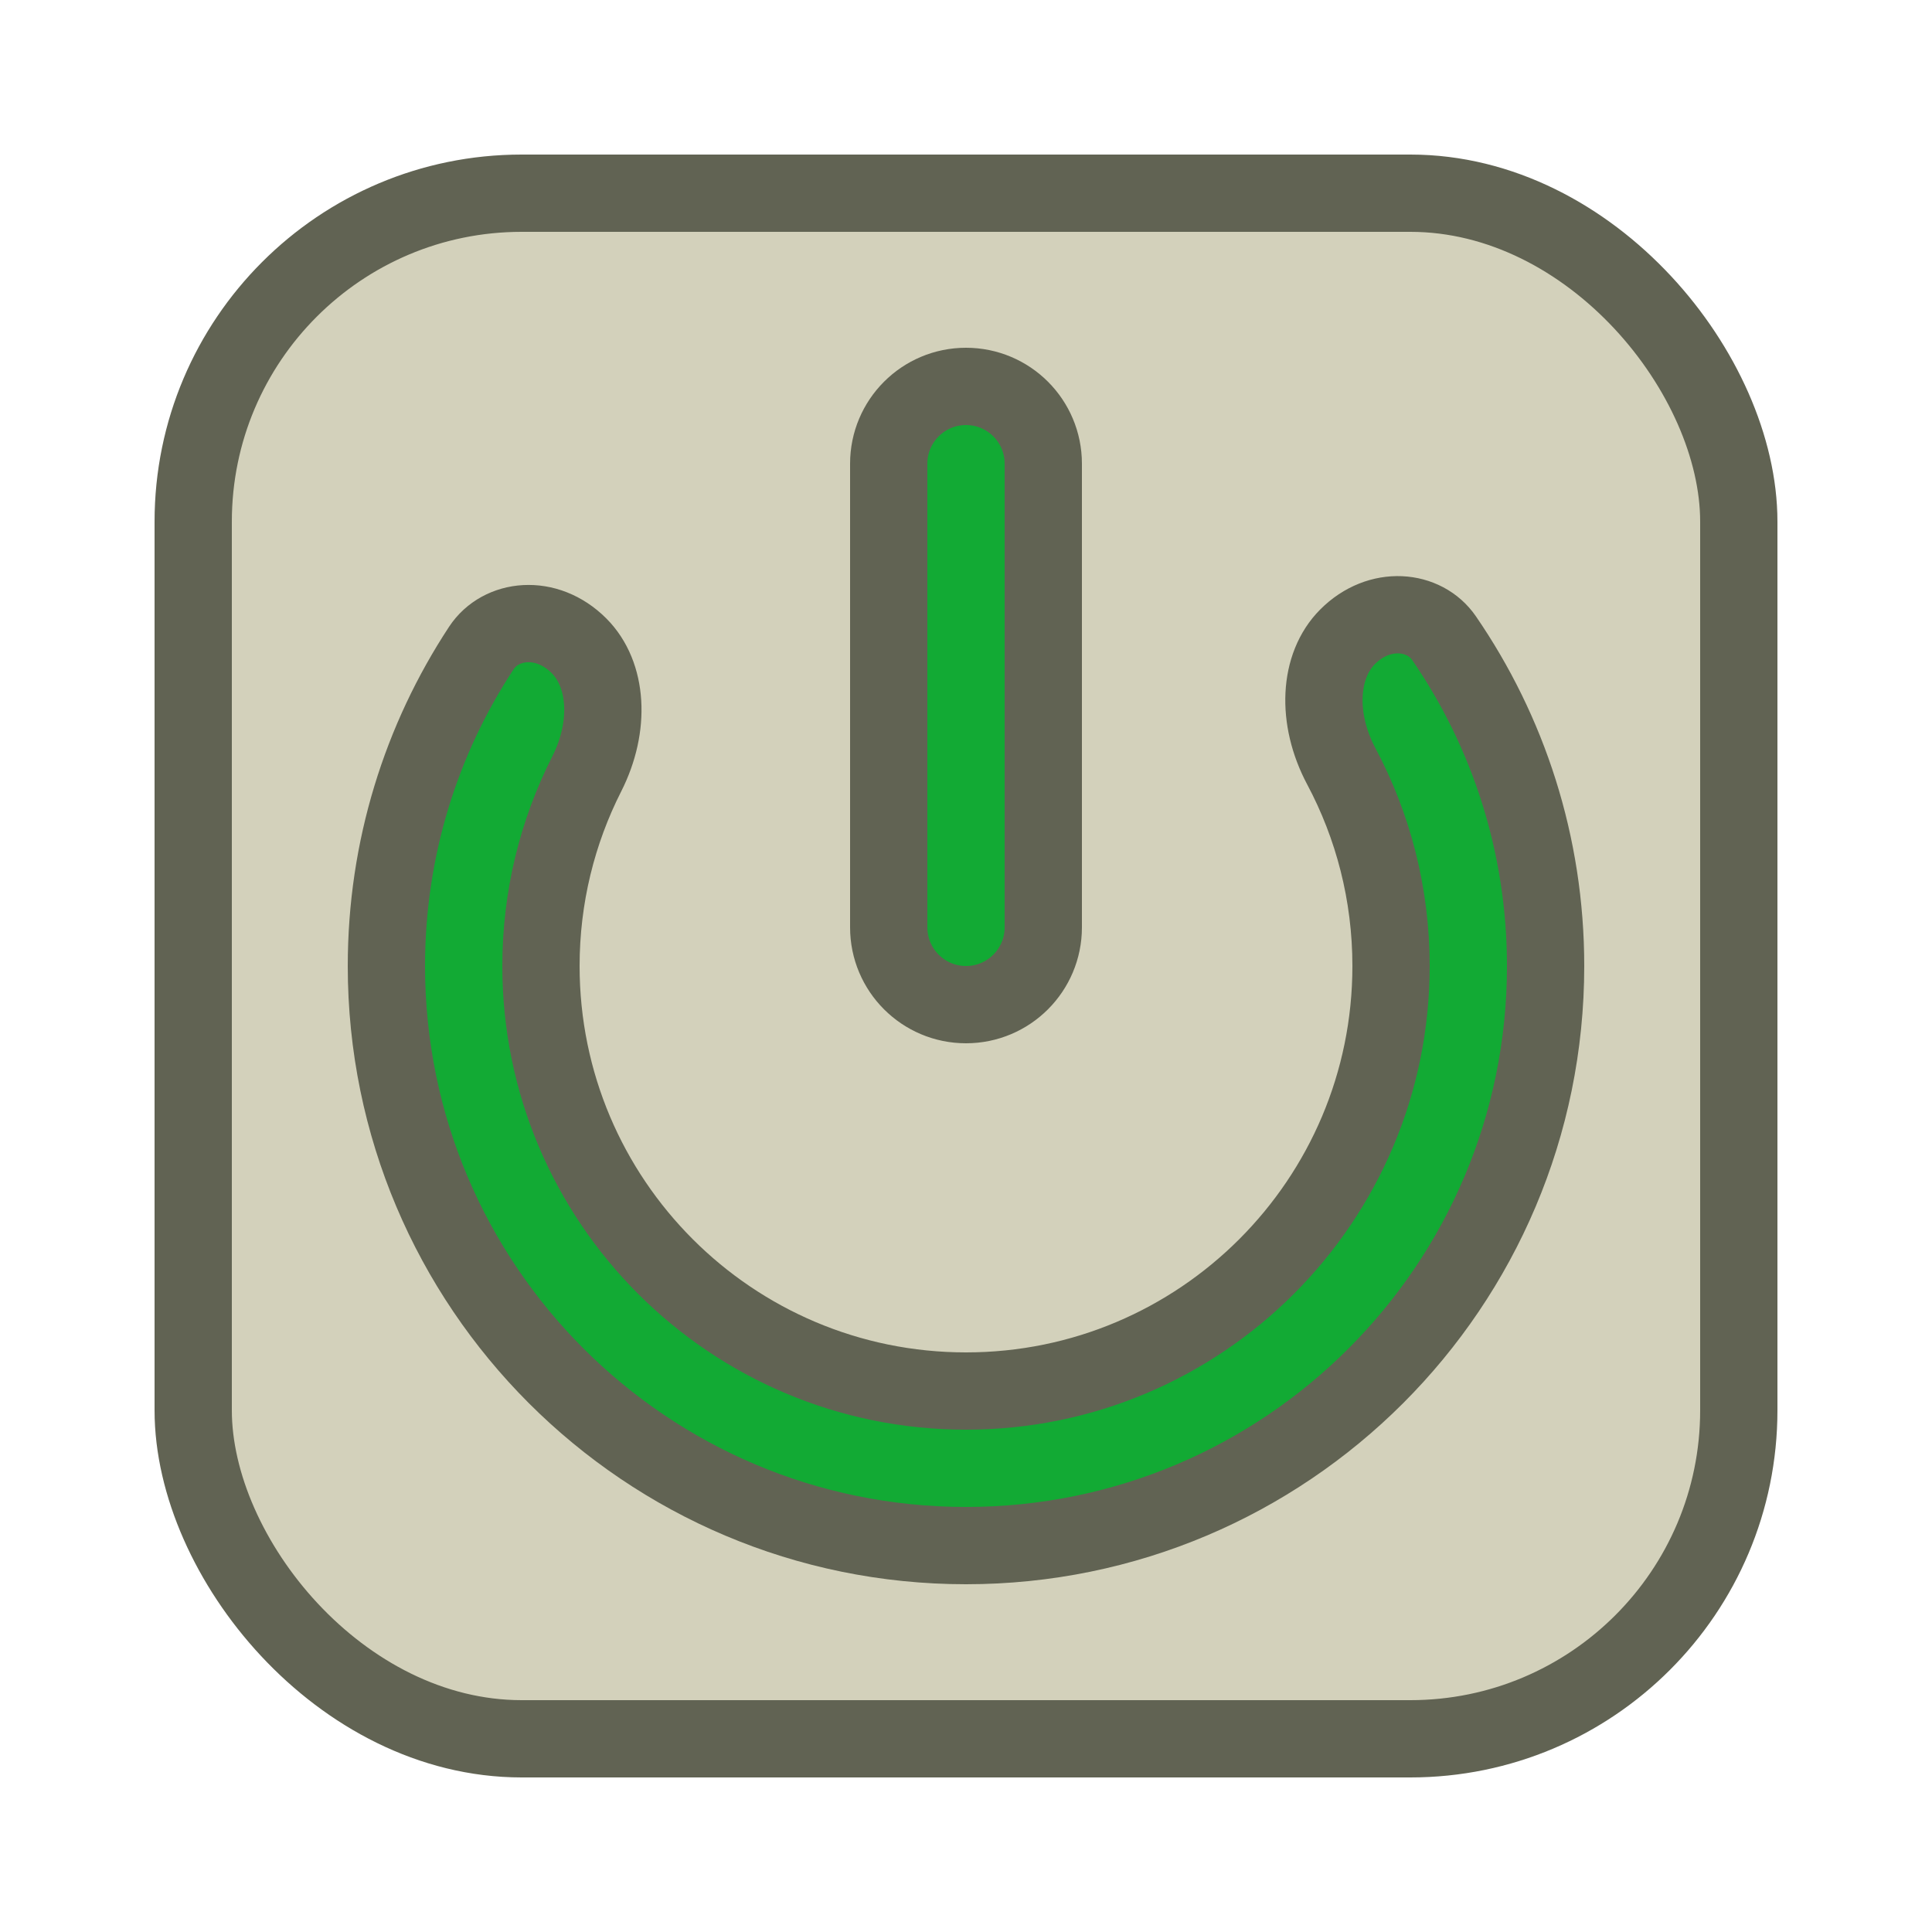 <svg width="100" height="100" viewBox="0 0 100 100" fill="none" xmlns="http://www.w3.org/2000/svg">
<rect x="10" y="10" width="80" height="80" rx="17" fill="#D3D1BB" stroke="#616353" stroke-width="4"/>
<path d="M46 48V24C46 21.791 47.791 20 50 20C52.209 20 54 21.791 54 24V48C54 50.209 52.209 52 50 52C47.791 52 46 50.209 46 48ZM20 50C20 43.919 21.807 38.267 24.913 33.543C25.915 32.019 28.286 31.742 29.966 33.422C31.45 34.906 31.621 37.591 30.368 40.062C28.853 43.049 28 46.428 28 50C28 62.15 37.85 72 50 72C62.15 72 72 62.15 72 50C72 46.271 71.07 42.752 69.429 39.67C68.108 37.191 68.254 34.456 69.754 32.956C71.401 31.309 73.728 31.553 74.744 33.032C78.06 37.857 80 43.699 80 50C80 66.569 66.569 80 50 80C33.431 80 20 66.569 20 50Z" fill="#12AA34" stroke="#616353" stroke-width="4"/>
</svg>
